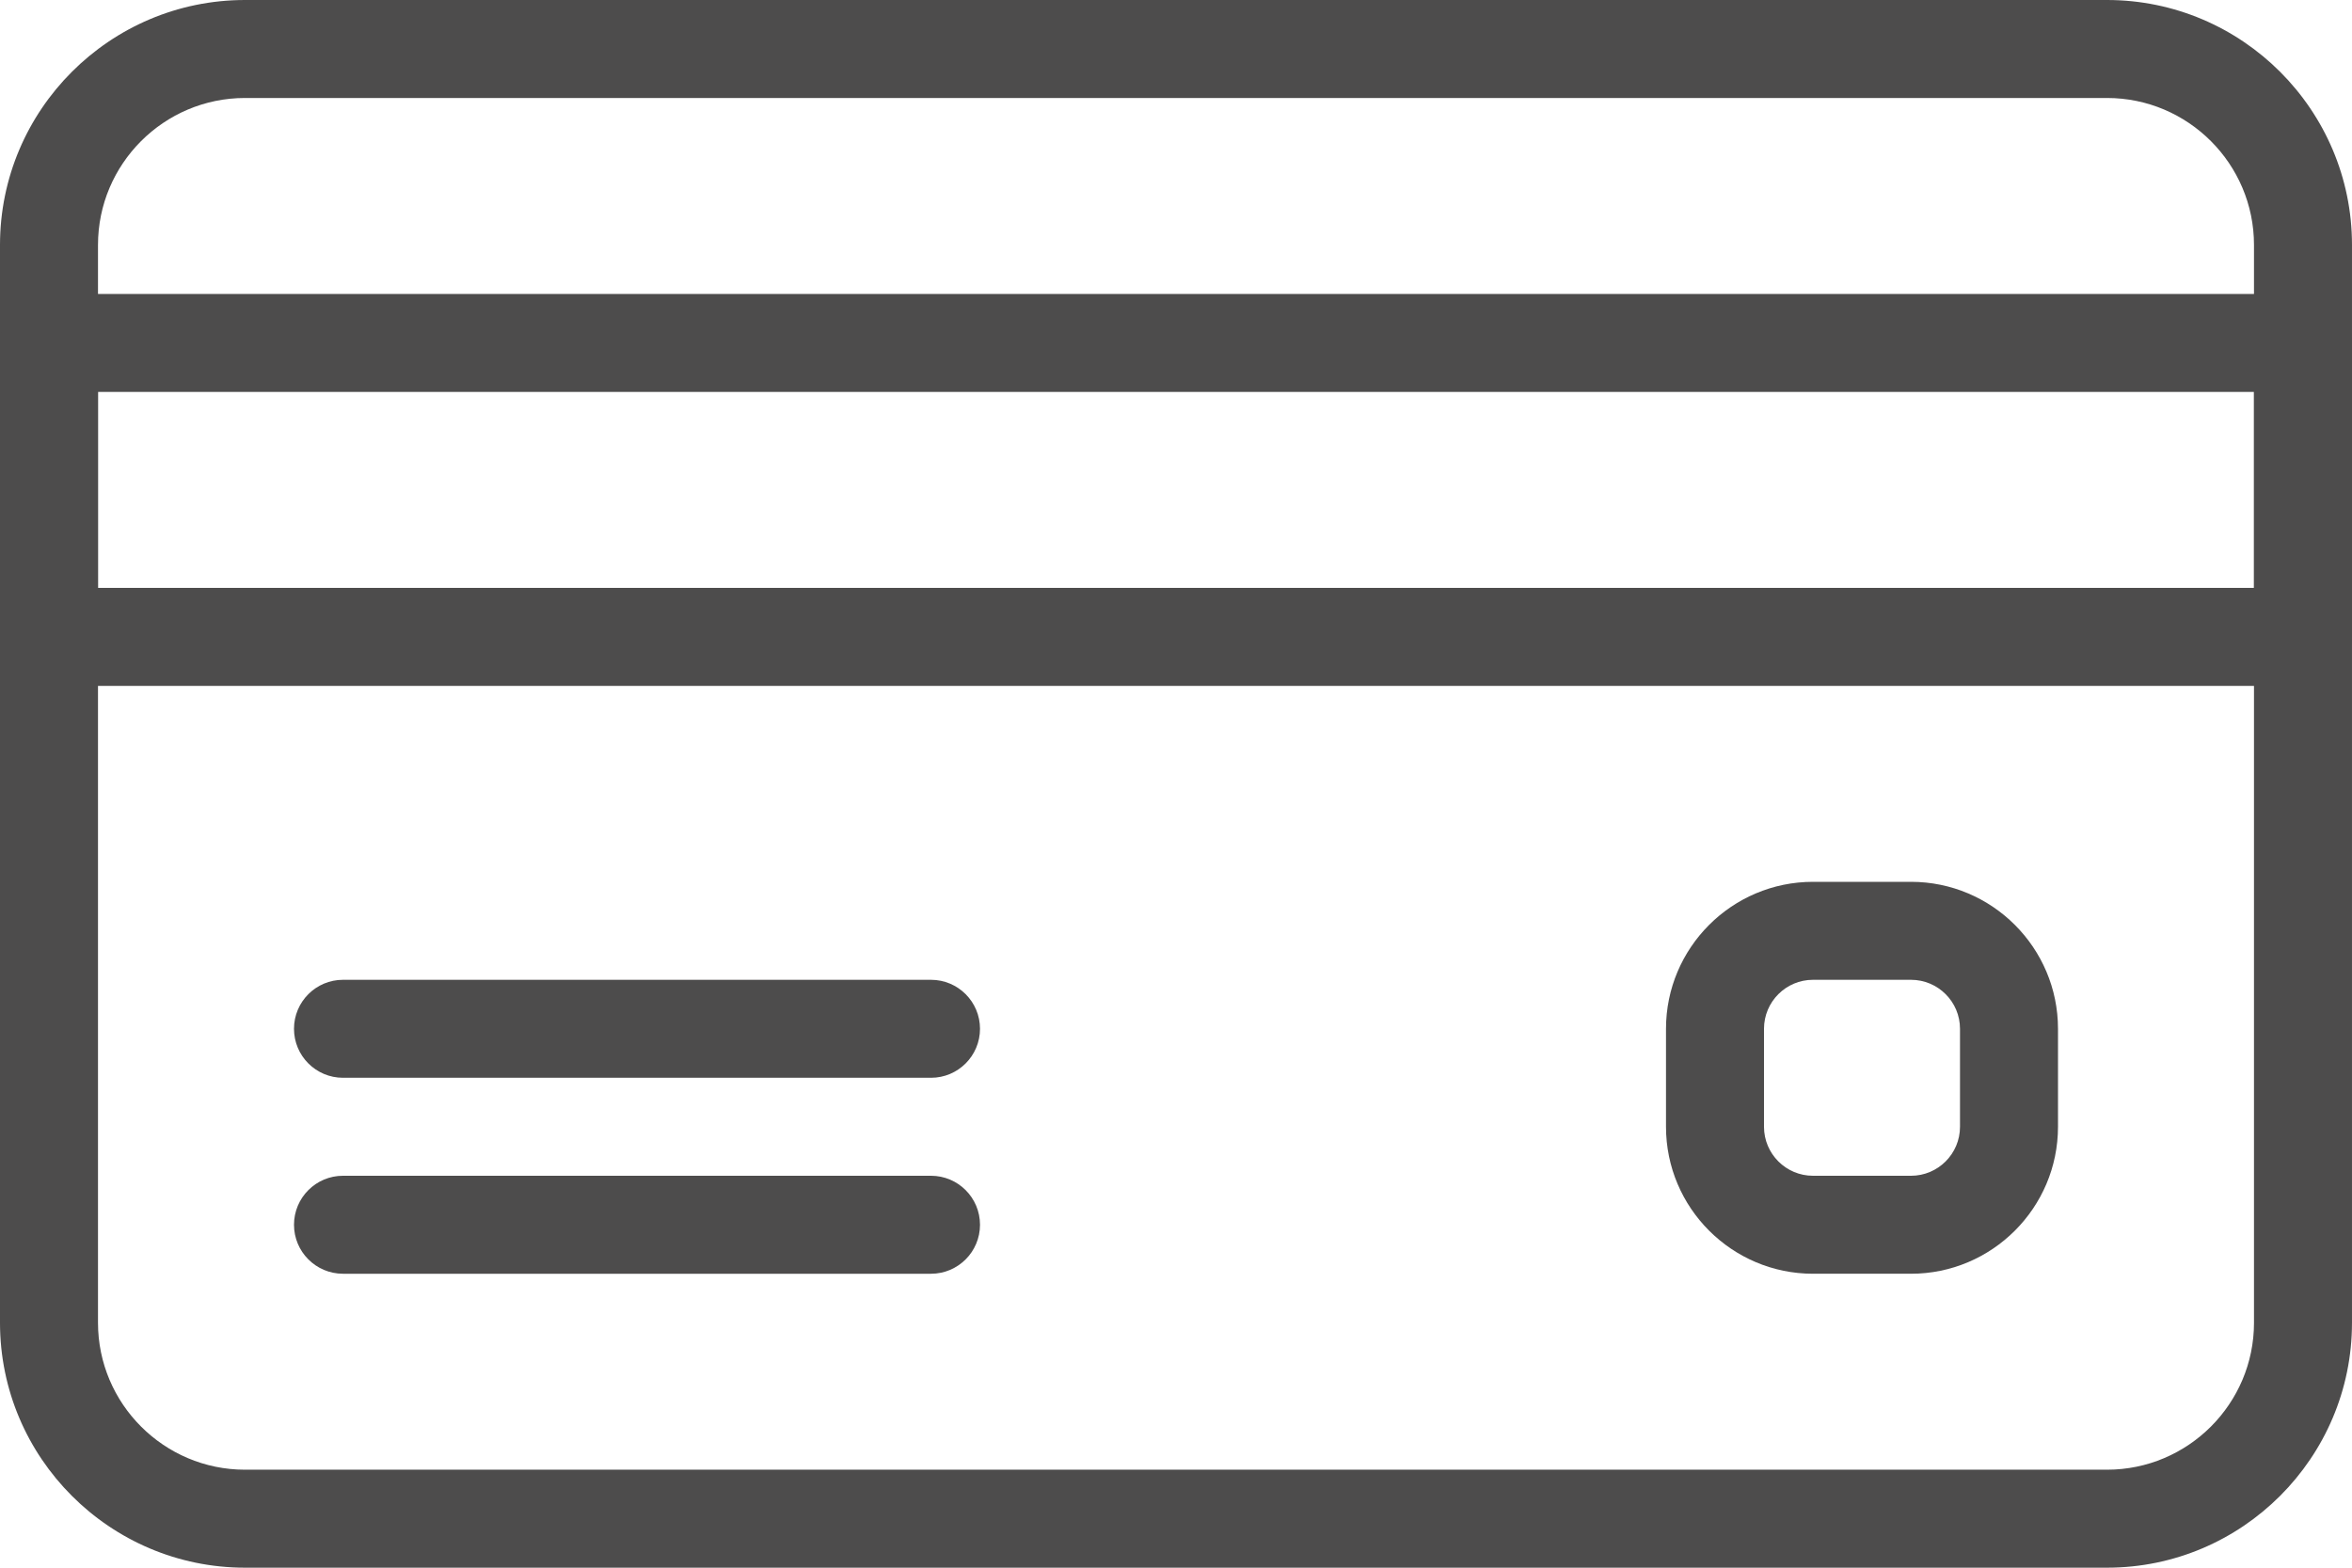 <?xml version="1.0" encoding="utf-8"?>
<svg viewBox="0 85.333 512.001 341.334" xmlns="http://www.w3.org/2000/svg">
  <g>
    <g xmlns="http://www.w3.org/2000/svg">
      <g>
        <path d="M458.667,85.333H53.333C23.936,85.333,0,109.269,0,138.667v234.667c0,29.397,23.936,53.333,53.333,53.333h405.333    c29.397,0,53.333-23.936,53.333-53.333V138.667C512,109.269,488.064,85.333,458.667,85.333z M490.667,373.333    c0,17.643-14.357,32-32,32H53.333c-17.643,0-32-14.357-32-32V138.667c0-17.643,14.357-32,32-32h405.333c17.643,0,32,14.357,32,32    V373.333z" fill="#4d4c4c" data-original="#000000" style="" class=""/>
      </g>
    </g>
    <g xmlns="http://www.w3.org/2000/svg">
      <g>
        <path d="M501.333,149.333H10.667C4.779,149.333,0,154.112,0,160v64c0,5.888,4.779,10.667,10.667,10.667h490.667    c5.888,0,10.667-4.779,10.667-10.667v-64C512,154.112,507.221,149.333,501.333,149.333z M490.667,213.333H21.333v-42.667h469.333    V213.333z" fill="#4d4c4c" data-original="#000000" style="" class=""/>
      </g>
    </g>
    <g xmlns="http://www.w3.org/2000/svg">
      <g>
        <path d="M202.667,298.667h-128c-5.888,0-10.667,4.779-10.667,10.667S68.779,320,74.667,320h128    c5.888,0,10.667-4.779,10.667-10.667S208.555,298.667,202.667,298.667z" fill="#4d4c4c" data-original="#000000" style="" class=""/>
      </g>
    </g>
    <g xmlns="http://www.w3.org/2000/svg">
      <g>
        <path d="M202.667,341.333h-128C68.779,341.333,64,346.112,64,352c0,5.888,4.779,10.667,10.667,10.667h128    c5.888,0,10.667-4.779,10.667-10.667C213.333,346.112,208.555,341.333,202.667,341.333z" fill="#4d4c4c" data-original="#000000" style="" class=""/>
      </g>
    </g>
    <g xmlns="http://www.w3.org/2000/svg">
      <g>
        <path d="M416,277.333h-21.333c-17.643,0-32,14.357-32,32v21.333c0,17.643,14.357,32,32,32H416c17.643,0,32-14.357,32-32v-21.333    C448,291.691,433.643,277.333,416,277.333z M426.667,330.667c0,5.888-4.779,10.667-10.667,10.667h-21.333    c-5.888,0-10.667-4.779-10.667-10.667v-21.333c0-5.888,4.779-10.667,10.667-10.667H416c5.888,0,10.667,4.779,10.667,10.667    V330.667z" fill="#4d4c4c" data-original="#000000" style="" class=""/>
      </g>
    </g>
  </g>
</svg>
